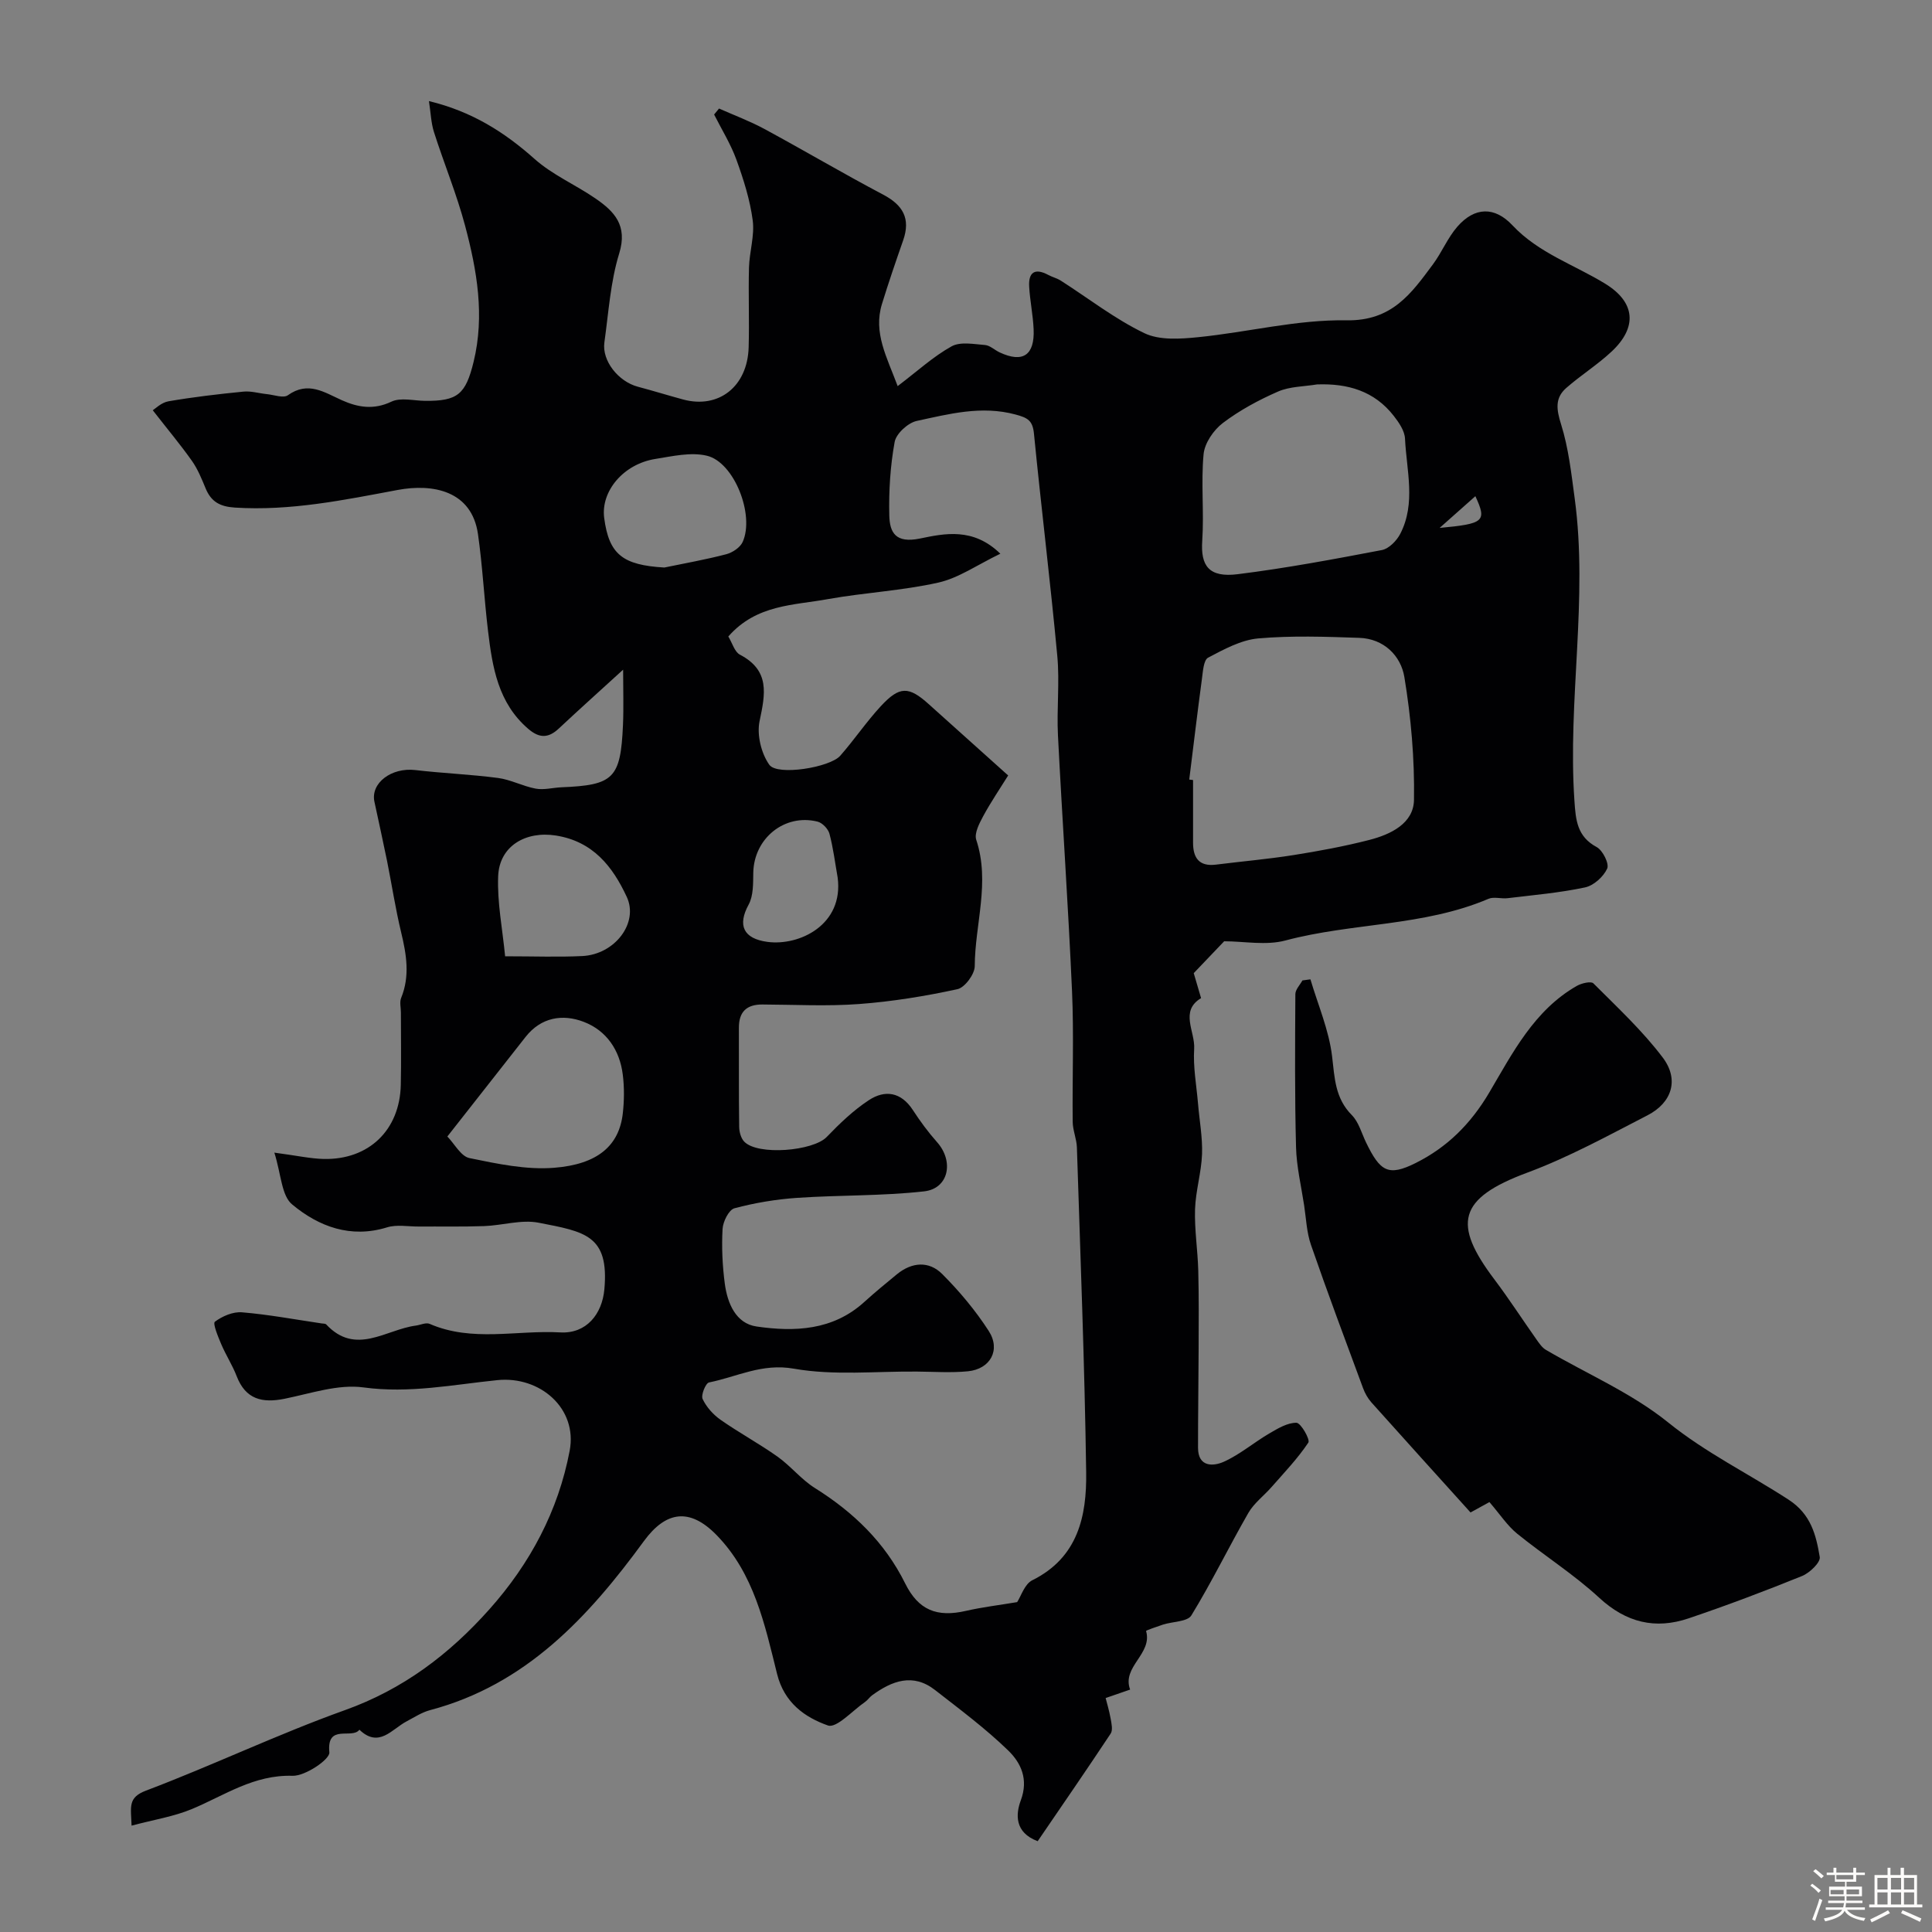 <svg enable-background="new 0 0 400 400" viewBox="0 0 400 400" xmlns="http://www.w3.org/2000/svg"><rect x="0" y="0" width="400" height="400" fill="#808080" stroke="none"/><path d="m374.8 390.4.4-.4c.7.5 1.3 1 1.8 1.4l-.5.5c-.5-.6-1.1-1.1-1.7-1.5zm1 7.3-.6-.3c.5-1.4 1.1-2.8 1.5-4.3.2.1.4.2.6.3-.5 1.3-1 2.8-1.5 4.3zm-.4-10.3.5-.4c.4.3 1 .8 1.7 1.4l-.5.5c-.5-.5-1.1-1-1.7-1.5zm2.5.3h1.7v-1h.6v1h3.5v-1h.6v1h1.8v.5h-1.8v1.4h-2v1h3.2v2h-3.2v.9h3.3v.5h-3.4c0 .3-.1.6-.1.9h4v.5h-3.7c.7.9 1.9 1.5 3.8 1.7-.1.2-.2.4-.3.6-2.1-.4-3.5-1.1-4-2.1-.4 1-1.8 1.7-4 2.2-.1-.2-.2-.4-.3-.6 2.1-.4 3.4-1 3.8-1.8h-3.4v-.5h3.6c.1-.3.1-.6.2-.9h-3.3v-.5h3.4c0-.3 0-.6 0-.9h-3.2v-2h3.3v-1h-2.1v-1.4h-1.7v-.5zm1.1 3.5v1h2.7c0-.3 0-.4 0-.4 0-.1 0-.2 0-.2 0-.1 0-.2 0-.3h-2.7zm1.2-3v.9h3.5v-.9zm4.7 3h-2.6v.6.4h2.6z" fill="#fcfbfa"/><path d="m393.6 386.7h.6v1.5h2.7v6.1h1.1v.6h-11v-.6h1.1v-6.1h2.7v-1.5h.6v1.5h2.1v-1.5zm-2.7 8.8.4.6c-1.2.6-2.5 1.3-3.8 1.9-.1-.2-.2-.4-.3-.6 1.2-.6 2.5-1.2 3.7-1.9zm-2.2-6.7v2.4h2.1v-2.4zm0 3v2.5h2.1v-2.5zm2.8-3v2.4h2.1v-2.4zm0 3v2.5h2.1v-2.5zm6 6.1c-1.4-.7-2.7-1.3-3.9-1.8l.3-.6c1.5.6 2.7 1.2 3.9 1.7zm-1.2-9.1h-2.1v2.4h2.1zm-2.1 3v2.5h2.1v-2.5z" fill="#fcfbfa"/><g fill="#010103"><path d="m56.8 238.64c4.69.62 7.43 1.24 10.18 1.31 9.38.22 15.8-5.98 16-15.35.11-5 .02-10 .02-15 0-1-.3-2.12.05-2.98 1.86-4.56 1.1-9.02 0-13.6-1.18-4.89-1.93-9.87-2.92-14.8-.83-4.09-1.74-8.16-2.61-12.23-.83-3.88 3.54-7.13 8.44-6.56 5.7.67 11.46.89 17.15 1.64 2.65.35 5.16 1.72 7.81 2.21 1.69.31 3.53-.2 5.3-.28 10.84-.44 12.27-1.82 12.76-12.89.16-3.66.03-7.32.03-11.46-4.64 4.24-9.02 8.16-13.31 12.18-2.16 2.03-4.03 2.04-6.31.09-6.28-5.37-7.45-12.79-8.35-20.3-.8-6.67-1.13-13.4-2.08-20.04-1.3-9.03-9.39-10.49-16.62-9.14-11.17 2.09-22.23 4.38-33.71 3.65-3.11-.2-4.92-1.22-6.06-3.98-.81-1.96-1.63-3.99-2.84-5.7-2.36-3.34-5-6.49-8.1-10.47.48-.29 1.78-1.61 3.27-1.86 5.13-.88 10.32-1.49 15.5-2 1.59-.16 3.23.36 4.86.52 1.47.15 3.42.89 4.34.23 4.21-3 7.56-.58 11.22 1.05 3.28 1.46 6.55 2.03 10.21.28 1.91-.91 4.61-.2 6.95-.17 6.77.07 8.42-1.34 10.07-8.06 2.34-9.59.7-18.96-1.75-28.17-1.75-6.58-4.38-12.92-6.45-19.41-.61-1.92-.67-4.02-1.04-6.42 8.91 2.15 15.63 6.43 21.87 11.98 3.69 3.29 8.46 5.33 12.59 8.17 3.92 2.69 6.72 5.58 4.93 11.39-1.82 5.9-2.2 12.25-3.07 18.43-.53 3.79 2.89 8.1 6.94 9.17 3.13.83 6.23 1.79 9.36 2.64 7.38 1.99 13.34-2.69 13.57-10.81.16-5.49-.08-11 .07-16.5.09-3.27 1.19-6.61.77-9.78-.56-4.26-1.9-8.48-3.37-12.55-1.18-3.25-3.05-6.25-4.62-9.36.34-.41.68-.82 1.02-1.24 3.14 1.4 6.39 2.6 9.41 4.24 8.23 4.45 16.29 9.22 24.56 13.58 4.11 2.17 5.72 4.95 4.16 9.44-1.53 4.38-3.04 8.78-4.4 13.21-1.83 5.96 1 10.95 3.25 17 4.14-3.14 7.39-6.14 11.16-8.23 1.81-1.01 4.6-.46 6.91-.28 1.05.08 2.01 1.05 3.05 1.53 4.79 2.24 7.27.6 7.03-4.81-.13-2.94-.75-5.85-.92-8.79-.18-3.01 1.19-3.92 3.95-2.44.84.45 1.81.68 2.61 1.19 5.74 3.67 11.18 7.93 17.27 10.86 3.15 1.52 7.47 1.21 11.17.84 10.25-1.03 20.48-3.67 30.68-3.49 9.45.16 13.43-5.55 17.92-11.6 1.84-2.48 3.03-5.47 5.04-7.78 3.58-4.12 7.73-4.23 11.42-.29 5.4 5.76 12.8 8.15 19.25 12.12 6.21 3.83 6.65 9 1.26 14.03-2.92 2.73-6.37 4.89-9.38 7.53-2.37 2.08-2.03 4.45-1.07 7.5 1.55 4.92 2.12 10.17 2.82 15.33 2.82 20.87-1.48 41.76-.05 62.65.27 3.98.54 7.39 4.61 9.57 1.25.67 2.63 3.45 2.17 4.45-.77 1.69-2.79 3.52-4.59 3.9-5.26 1.12-10.66 1.58-16.02 2.23-1.32.16-2.84-.35-3.97.13-13.43 5.73-28.19 4.93-42.05 8.63-4.02 1.07-8.56.16-12.67.16-2.02 2.11-4.07 4.27-6.3 6.6.46 1.56.95 3.23 1.52 5.17-4.48 2.69-1.2 6.91-1.43 10.51-.24 3.75.48 7.56.8 11.35.29 3.48.95 6.97.83 10.43-.14 3.83-1.33 7.62-1.45 11.44-.13 4.23.56 8.49.67 12.74.14 5.53.09 11.07.07 16.61-.02 6.68-.13 13.36-.12 20.04.01 4 3.14 3.84 5.29 2.89 3.35-1.49 6.24-3.99 9.45-5.87 1.76-1.03 3.77-2.25 5.64-2.22.9.02 2.87 3.47 2.46 4.1-2.2 3.3-4.99 6.21-7.62 9.21-1.59 1.81-3.64 3.33-4.81 5.37-4.03 7.01-7.57 14.31-11.79 21.2-.81 1.33-3.86 1.26-5.86 1.9-1.24.4-3.55 1.23-3.52 1.32 1.39 4.76-5.07 7.38-3.3 12.14-1.48.51-2.96 1.02-5.07 1.75.22.88.73 2.56 1.04 4.28.18 1.01.48 2.35.01 3.07-4.96 7.49-10.06 14.88-15.12 22.29-4.84-1.81-4.55-5.64-3.49-8.47 1.63-4.38.01-7.76-2.6-10.3-4.69-4.55-9.98-8.49-15.15-12.52-4.58-3.58-8.92-1.92-13.05 1.09-.53.39-.91 1-1.45 1.37-2.59 1.78-5.91 5.5-7.69 4.87-4.77-1.68-9.03-4.68-10.52-10.65-2.55-10.23-4.74-20.79-12.54-28.78-5.55-5.68-10.47-4.98-15.03 1.25-11.49 15.72-24.42 29.74-44.26 35-1.71.45-3.27 1.48-4.86 2.32-3.09 1.62-5.73 5.62-9.79 1.74-1.53 2.06-6.82-1.37-6.22 4.69.14 1.44-4.99 4.93-7.62 4.85-7.98-.25-14.02 4.02-20.76 6.85-3.77 1.59-7.94 2.23-12.57 3.47-.13-3.91-.81-5.81 2.98-7.25 13.85-5.24 27.25-11.67 41.18-16.66 12.05-4.31 21.62-11.56 29.94-20.9 8.43-9.47 14.23-20.34 16.6-32.79 1.68-8.79-6.14-15.53-14.95-14.64-9.16.93-18.25 2.8-27.72 1.51-5.26-.72-10.94 1.26-16.36 2.35-4.62.93-8.06.13-9.91-4.68-.88-2.28-2.24-4.37-3.2-6.63-.65-1.54-1.79-4.28-1.31-4.64 1.53-1.15 3.76-2.11 5.62-1.95 5.52.46 10.99 1.49 16.48 2.3.33.05.77.02.95.21 6.11 6.54 12.36 1.05 18.55.24.96-.13 2.1-.69 2.86-.36 8.81 3.83 18.03 1.26 27.04 1.77 5.41.31 8.68-3.78 9.14-8.94 1.01-11.23-4.09-11.91-13.61-13.77-3.58-.7-7.52.57-11.3.7-4.51.16-9.04.06-13.55.09-2.19.01-4.53-.45-6.53.17-7.54 2.33-14.12-.16-19.59-4.69-2.28-1.8-2.32-6.26-3.75-10.78zm93.99-106.86c.84 1.38 1.3 3.19 2.4 3.76 6.28 3.29 5.25 8.15 4.07 13.77-.59 2.81.34 6.67 2.02 9.03 1.65 2.33 12.55.56 14.68-1.87 2.92-3.32 5.41-7.03 8.41-10.27 3.89-4.2 5.78-4.13 9.92-.41 5.24 4.71 10.49 9.42 16.44 14.76-1.74 2.8-3.61 5.54-5.17 8.43-.8 1.49-1.88 3.55-1.44 4.89 2.92 8.79-.27 17.46-.31 26.17-.01 1.66-2.06 4.43-3.59 4.76-6.68 1.45-13.49 2.56-20.31 3.07-6.65.5-13.37.13-20.05.1-3.28-.02-4.89 1.51-4.88 4.82.03 6.83-.04 13.67.06 20.5.01 1.05.36 2.38 1.06 3.09 2.83 2.9 14.24 1.94 17.06-.98 2.67-2.77 5.51-5.51 8.71-7.61 3.35-2.21 6.68-1.72 9.12 2.02 1.51 2.32 3.17 4.58 5.01 6.65 3.55 3.98 2.44 9.63-2.68 10.2-8.69.97-17.51.75-26.25 1.34-4.38.3-8.78 1.03-13.01 2.16-1.16.31-2.37 2.75-2.46 4.28-.21 3.76-.03 7.59.46 11.32.54 4.06 2.28 8.26 6.59 8.88 7.89 1.14 15.8.82 22.28-5.07 2.19-1.99 4.48-3.87 6.77-5.75 3.1-2.53 6.62-2.8 9.37-.05 3.57 3.57 6.89 7.54 9.63 11.78 2.54 3.93.35 7.9-4.3 8.36-3.48.34-7.02.09-10.54.06-8.52-.08-17.22.86-25.49-.6-6.62-1.17-11.79 1.69-17.57 2.85-.7.14-1.71 2.62-1.33 3.43.78 1.66 2.19 3.23 3.71 4.3 3.84 2.69 7.99 4.93 11.81 7.64 2.74 1.95 4.91 4.73 7.74 6.5 7.96 4.99 14.45 11.22 18.67 19.73 2.75 5.55 6.57 7.08 12.61 5.69 3.41-.78 6.9-1.19 10.58-1.81.8-1.22 1.54-3.74 3.14-4.53 9.48-4.7 11.28-13.32 11.15-22.35-.32-22.42-1.2-44.84-1.92-67.26-.06-1.77-.85-3.52-.87-5.29-.1-9.03.26-18.07-.14-27.08-.78-17.65-2.01-35.27-2.91-52.91-.28-5.49.37-11.04-.14-16.49-1.43-15.35-3.32-30.66-4.83-46.01-.27-2.72-1.28-3.28-3.82-3.96-7.06-1.9-13.76-.11-20.45 1.33-1.81.39-4.25 2.62-4.57 4.34-.91 4.99-1.23 10.17-1.11 15.25.09 3.55 1.32 5.78 6.33 4.76 5.06-1.04 11.02-2.37 16.66 3.14-4.79 2.31-8.62 5.03-12.84 5.98-7.48 1.68-15.23 2.06-22.8 3.41-7.08 1.31-14.83 1.07-20.68 7.75zm95.43 29.62c.26.03.53.06.79.1 0 4.32-.01 8.65 0 12.97 0 3.16 1.26 4.98 4.76 4.54 5.33-.67 10.7-1.13 16.01-1.97 5.28-.84 10.55-1.81 15.72-3.14 4.41-1.13 9.18-3.41 9.25-8.3.14-8.47-.61-17.05-1.99-25.42-.73-4.42-4.25-7.95-9.34-8.12-6.98-.24-14-.49-20.93.12-3.56.32-7.09 2.26-10.36 3.98-.93.49-1.07 2.78-1.27 4.29-.94 6.98-1.77 13.96-2.64 20.95zm26.46-81.81c-2.7.45-5.62.41-8.06 1.47-4.01 1.75-7.96 3.88-11.43 6.51-1.92 1.45-3.78 4.16-4 6.46-.56 5.93.12 11.98-.28 17.94-.35 5.13 1.33 7.67 7.36 6.91 10.01-1.25 19.94-3.11 29.85-5 1.44-.28 3.04-1.92 3.78-3.34 3.29-6.36 1.3-13.14.99-19.74-.08-1.61-1.26-3.33-2.33-4.7-4.02-5.15-9.52-6.74-15.88-6.51zm-180.06 155.71c1.49 1.53 2.81 4.11 4.58 4.47 5.74 1.18 11.73 2.46 17.49 2.01 9.12-.71 13.52-4.64 14.26-11.31.29-2.63.32-5.36-.01-7.98-.63-5.08-3.38-9.13-8.09-10.93-4.37-1.67-8.83-.96-12.04 3.13-5.26 6.69-10.51 13.38-16.19 20.61zm11.96-37.31c6.02 0 11.01.19 15.98-.05 6.74-.33 11.72-6.86 9.2-12.26-2.93-6.3-6.99-11.47-14.65-12.69-6.25-.99-11.72 2.15-11.97 8.41-.22 5.46.9 10.96 1.44 16.59zm32.97-80.49c4.29-.89 8.61-1.65 12.84-2.76 1.28-.34 2.85-1.39 3.37-2.53 2.52-5.59-1.75-16.52-7.42-17.86-3.32-.79-7.14.11-10.66.67-6.6 1.05-11.31 6.67-10.59 12.21.99 7.54 3.81 9.77 12.46 10.27zm35.88 64.2c-.54-3.04-.91-6.12-1.7-9.08-.27-1.01-1.46-2.26-2.46-2.51-6.84-1.71-13.17 3.47-13.31 10.55-.04 2.23.04 4.78-.96 6.62-2.34 4.28-1.12 7.06 3.91 7.73 6.61.87 15.79-3.55 14.52-13.31zm124.63-72.4c9.25-.86 9.81-1.36 7.4-6.57-2.34 2.08-4.52 4.01-7.4 6.57z"/><path d="m308.37 310.99c-.74.41-1.83 1.01-3.91 2.15-6.71-7.44-13.65-15.09-20.53-22.79-.74-.83-1.33-1.89-1.72-2.94-3.65-9.87-7.35-19.73-10.79-29.68-.89-2.57-1-5.43-1.41-8.16-.61-4.02-1.58-8.04-1.68-12.08-.28-10.55-.2-21.11-.14-31.67.01-.95.95-1.89 1.46-2.83.55-.08 1.1-.15 1.66-.23 1.57 5.3 3.83 10.51 4.48 15.91.54 4.52.61 8.69 4.09 12.2 1.42 1.43 2.01 3.71 2.93 5.63 2.93 6.05 4.6 7.14 10.33 4.27 6.42-3.22 11.31-7.99 15.2-14.58 4.8-8.14 9.31-17.06 18.14-22.08.97-.55 2.91-1.01 3.41-.52 4.95 4.96 10.15 9.79 14.36 15.36 3.45 4.56 1.92 9.35-3.15 11.96-8.17 4.21-16.3 8.68-24.88 11.87-14.42 5.35-15.48 10.63-6.83 22.1 3.04 4.03 5.78 8.28 8.69 12.4.57.8 1.17 1.72 1.99 2.2 8.47 4.96 17.74 8.92 25.29 15.01 7.82 6.31 16.68 10.63 24.96 16.01 4.63 3.01 5.68 7.32 6.44 11.86.19 1.11-2.08 3.29-3.65 3.93-7.75 3.14-15.57 6.09-23.49 8.77-6.91 2.34-12.94.89-18.52-4.26-5.26-4.86-11.41-8.74-16.99-13.27-2.03-1.65-3.51-3.95-5.74-6.54z"/></g></svg>
